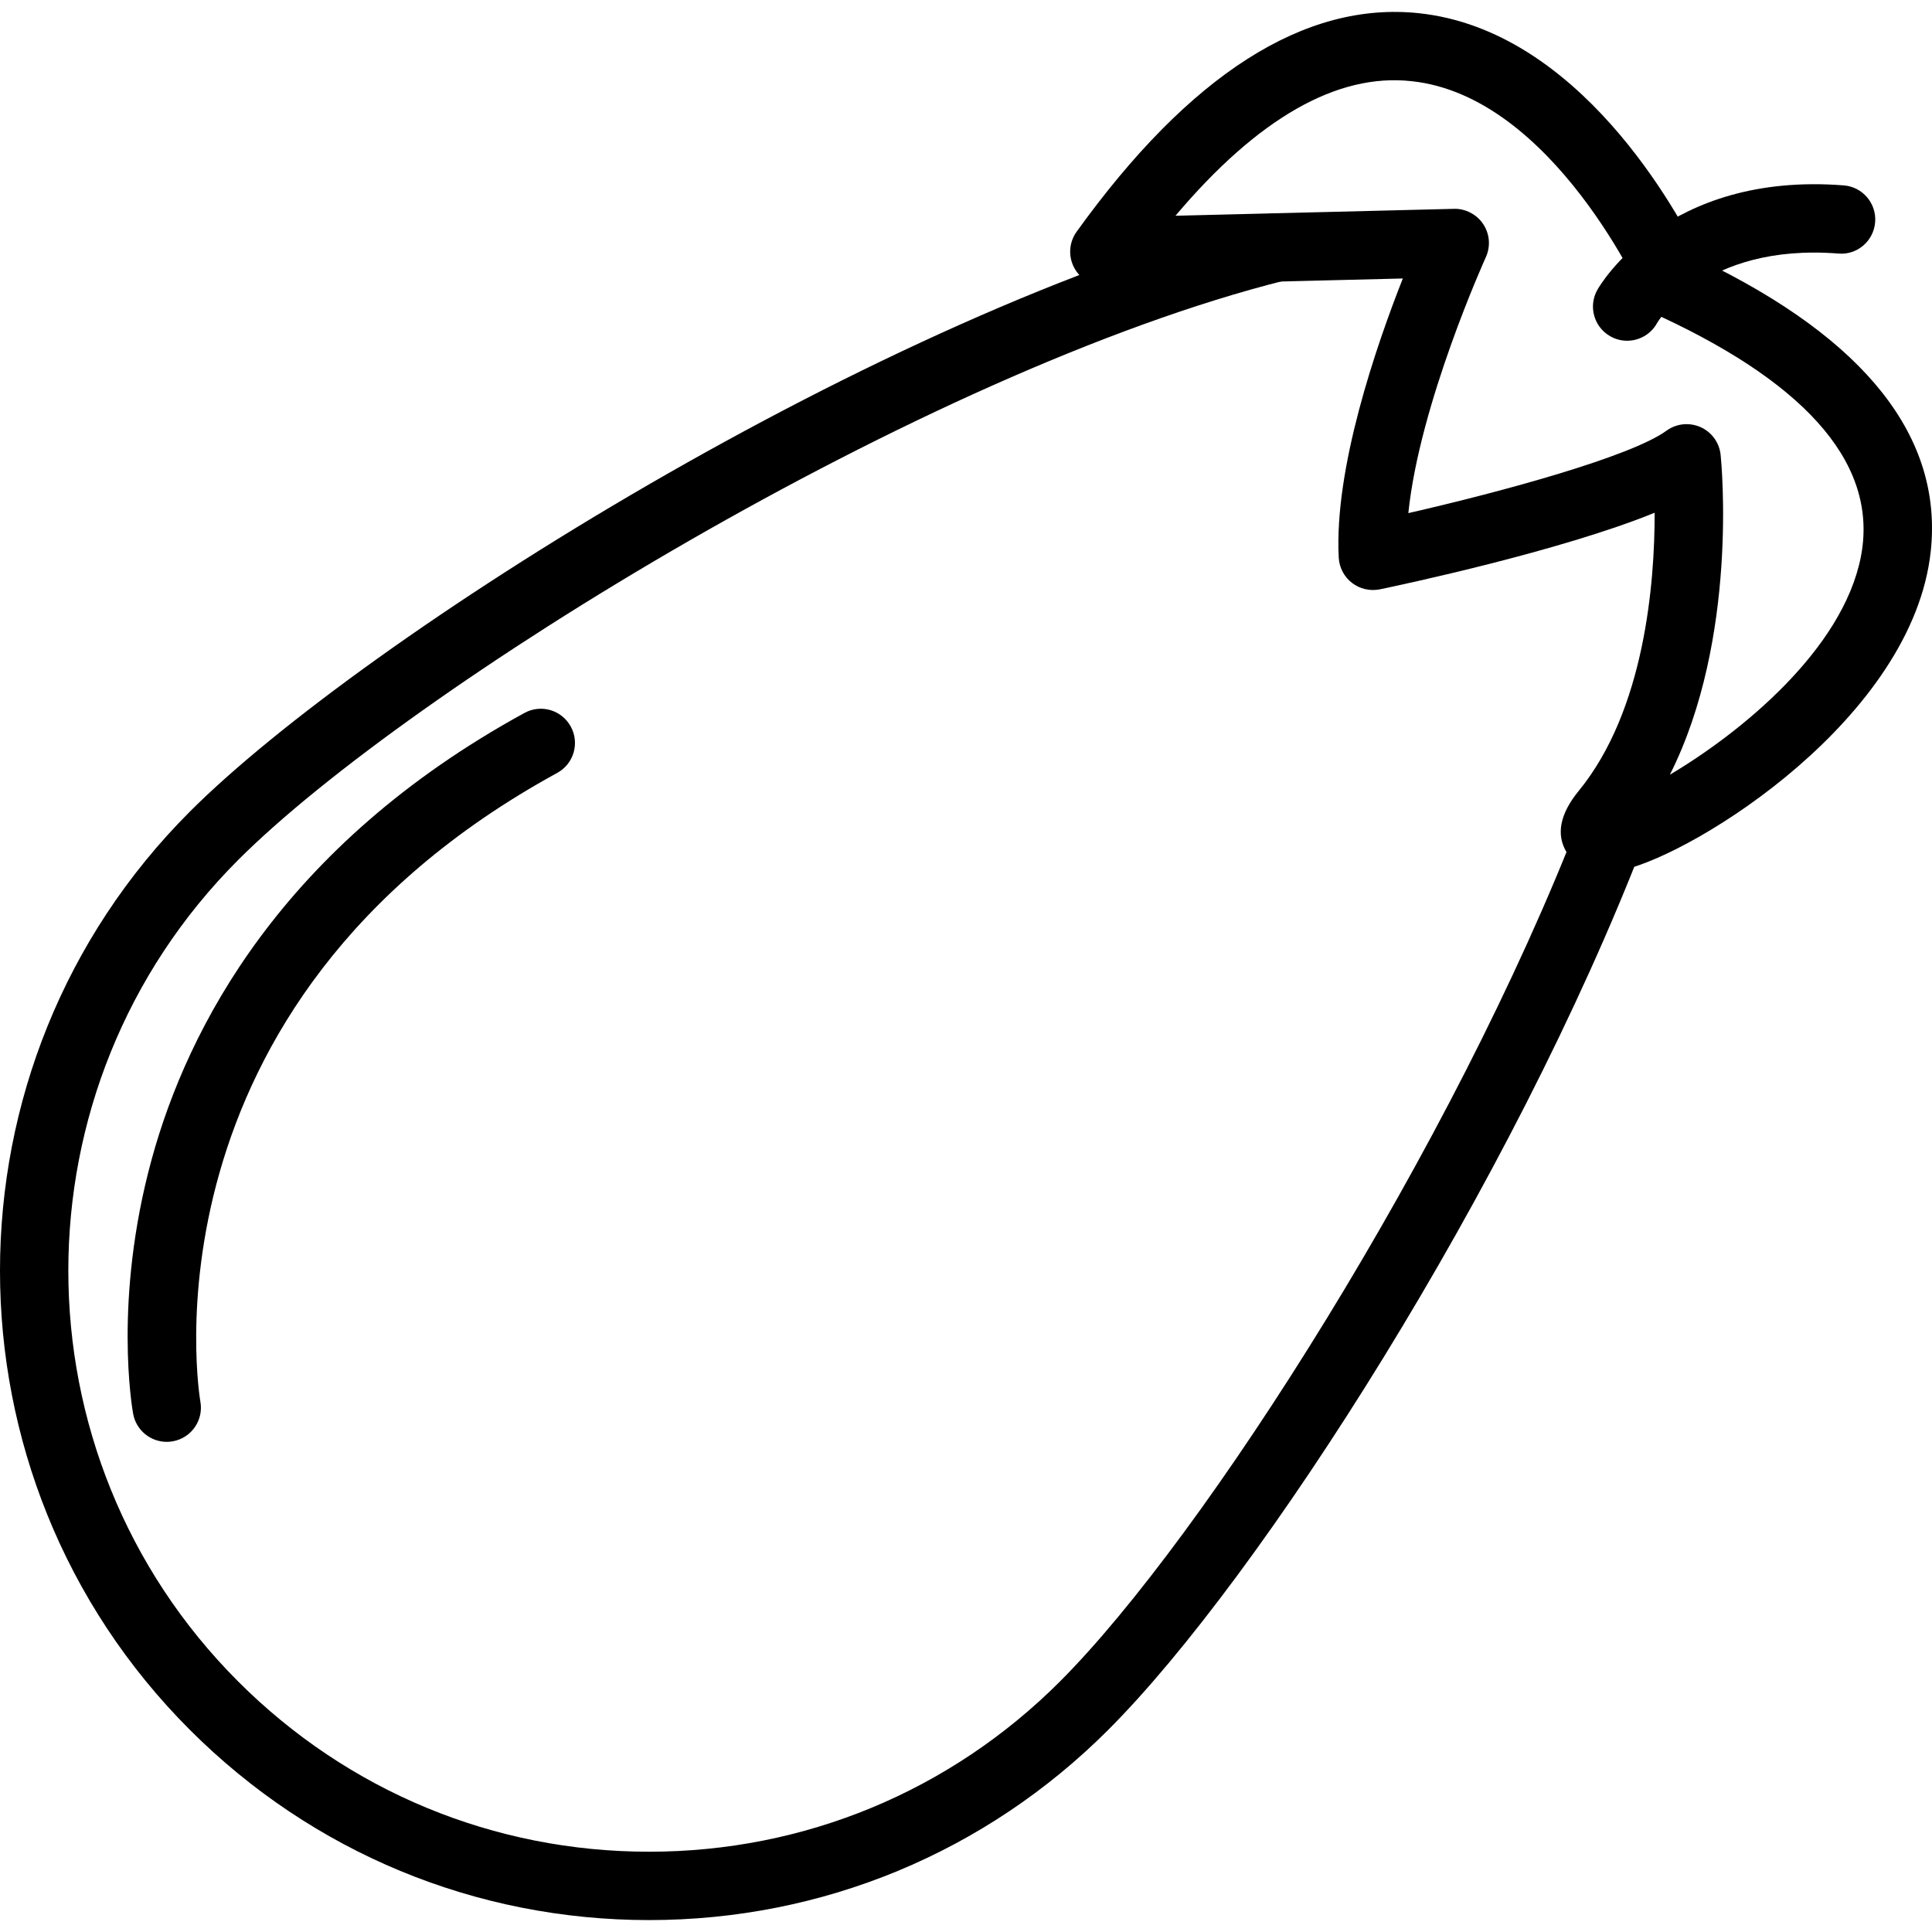 <?xml version="1.0" encoding="iso-8859-1"?>
<!-- Generator: Adobe Illustrator 19.0.0, SVG Export Plug-In . SVG Version: 6.00 Build 0)  -->
<svg version="1.1" id="Capa_1" xmlns="http://www.w3.org/2000/svg" xmlns:xlink="http://www.w3.org/1999/xlink" x="0px" y="0px"
	 viewBox="0 0 385.914 385.914" style="enable-background:new 0 0 385.914 385.914;" xml:space="preserve">
<g>
	<g>
		<path d="M368.285,37.03c-35.4-2.768-48.688,19.9-49.22,20.873c-1.847,3.285-0.674,7.446,2.62,9.286
			c1.053,0.594,2.2,0.874,3.326,0.874c2.393,0,4.714-1.26,5.961-3.492c0.092-0.16,9.219-16.039,36.246-13.926
			c3.767,0.333,7.047-2.514,7.34-6.274S372.044,37.323,368.285,37.03z"/>
	</g>
</g>
<g>
	<g>
		<path d="M324.538,159.186c-3.507-1.34-7.467,0.394-8.827,3.92c-25.4,65.934-75.201,143.98-104.001,172.78
			c-21.92,21.92-51.06,33.993-82.06,33.993s-60.146-12.073-82.067-33.993c-45.247-45.247-45.247-118.873,0-164.12
			c33.973-33.975,136.701-97.534,209-115.727c3.652-0.92,5.873-4.625,4.953-8.286c-0.92-3.652-4.625-5.852-8.286-4.953
			C176.131,62.206,72.577,127.466,37.93,162.113c-50.574,50.574-50.574,132.854,0,183.427c24.499,24.501,57.073,37.994,91.72,37.994
			c34.647,0,67.214-13.493,91.715-37.994c30.394-30.394,80.679-108.981,107.093-177.527
			C329.811,164.492,328.057,160.546,324.538,159.186z"/>
	</g>
</g>
<g>
	<g>
		<path d="M339.831,51.965c-4.78-9.82-24.428-45.92-56.393-49.326c-22.82-2.427-45.819,12.259-68.386,43.646
			c-1.514,2.106-1.707,4.886-0.493,7.173c1.207,2.294,3.494,3.68,6.2,3.64l59.453-1.473c-5.333,13.507-13.747,37.966-12.8,55.767
			c0.107,1.993,1.08,3.833,2.654,5.047c1.58,1.207,3.594,1.667,5.554,1.28c4.306-0.899,36.081-7.634,54.893-15.3
			c0.019,14.041-1.975,39.434-15.167,55.56c-3.78,4.62-4.581,8.774-2.374,12.334c0.98,1.587,3.173,3.874,7.653,3.874
			c1.092,0,2.313-0.14,3.693-0.457c14.38-3.285,57.813-30.286,61.353-63.679C388.079,87.325,372.657,67.785,339.831,51.965z
			 M371.691,111.283c-3.668,18.546-23.994,35.074-38.134,43.46c13.701-27.194,10.308-62.194,10.134-63.894
			c-0.254-2.434-1.78-4.54-4.014-5.533c-0.894-0.401-1.84-0.594-2.78-0.594c-1.42,0-2.833,0.445-4.017,1.307
			c-7.054,5.139-32.573,12.126-51.567,16.466c2.232-21.866,15.333-50.787,15.479-51.12c0.98-2.14,0.787-4.634-0.514-6.593
			c-1.287-1.966-3.587-3.147-5.861-3.067l-55.62,1.381c16.401-19.42,32.261-28.534,47.16-26.88
			c28.353,2.987,46.293,43.194,46.473,43.6c0.667,1.519,1.867,2.753,3.374,3.453C361.804,77.244,375.224,93.397,371.691,111.283z"/>
	</g>
</g>
<g>
	<g>
		<path d="M114.01,145.13c-1.807-3.314-5.953-4.54-9.26-2.714c-48.592,26.58-67.292,63.087-74.419,89.033
			c-7.753,28.22-3.901,50.046-3.734,50.959c0.601,3.292,3.473,5.6,6.707,5.6c0.406,0,0.819-0.034,1.232-0.113
			c3.714-0.679,6.166-4.232,5.487-7.939c-0.14-0.787-13.426-79.234,71.274-125.566C114.611,152.583,115.822,148.437,114.01,145.13z"
			/>
	</g>
</g>
<g>
</g>
<g>
</g>
<g>
</g>
<g>
</g>
<g>
</g>
<g>
</g>
<g>
</g>
<g>
</g>
<g>
</g>
<g>
</g>
<g>
</g>
<g>
</g>
<g>
</g>
<g>
</g>
<g>
</g>
</svg>
